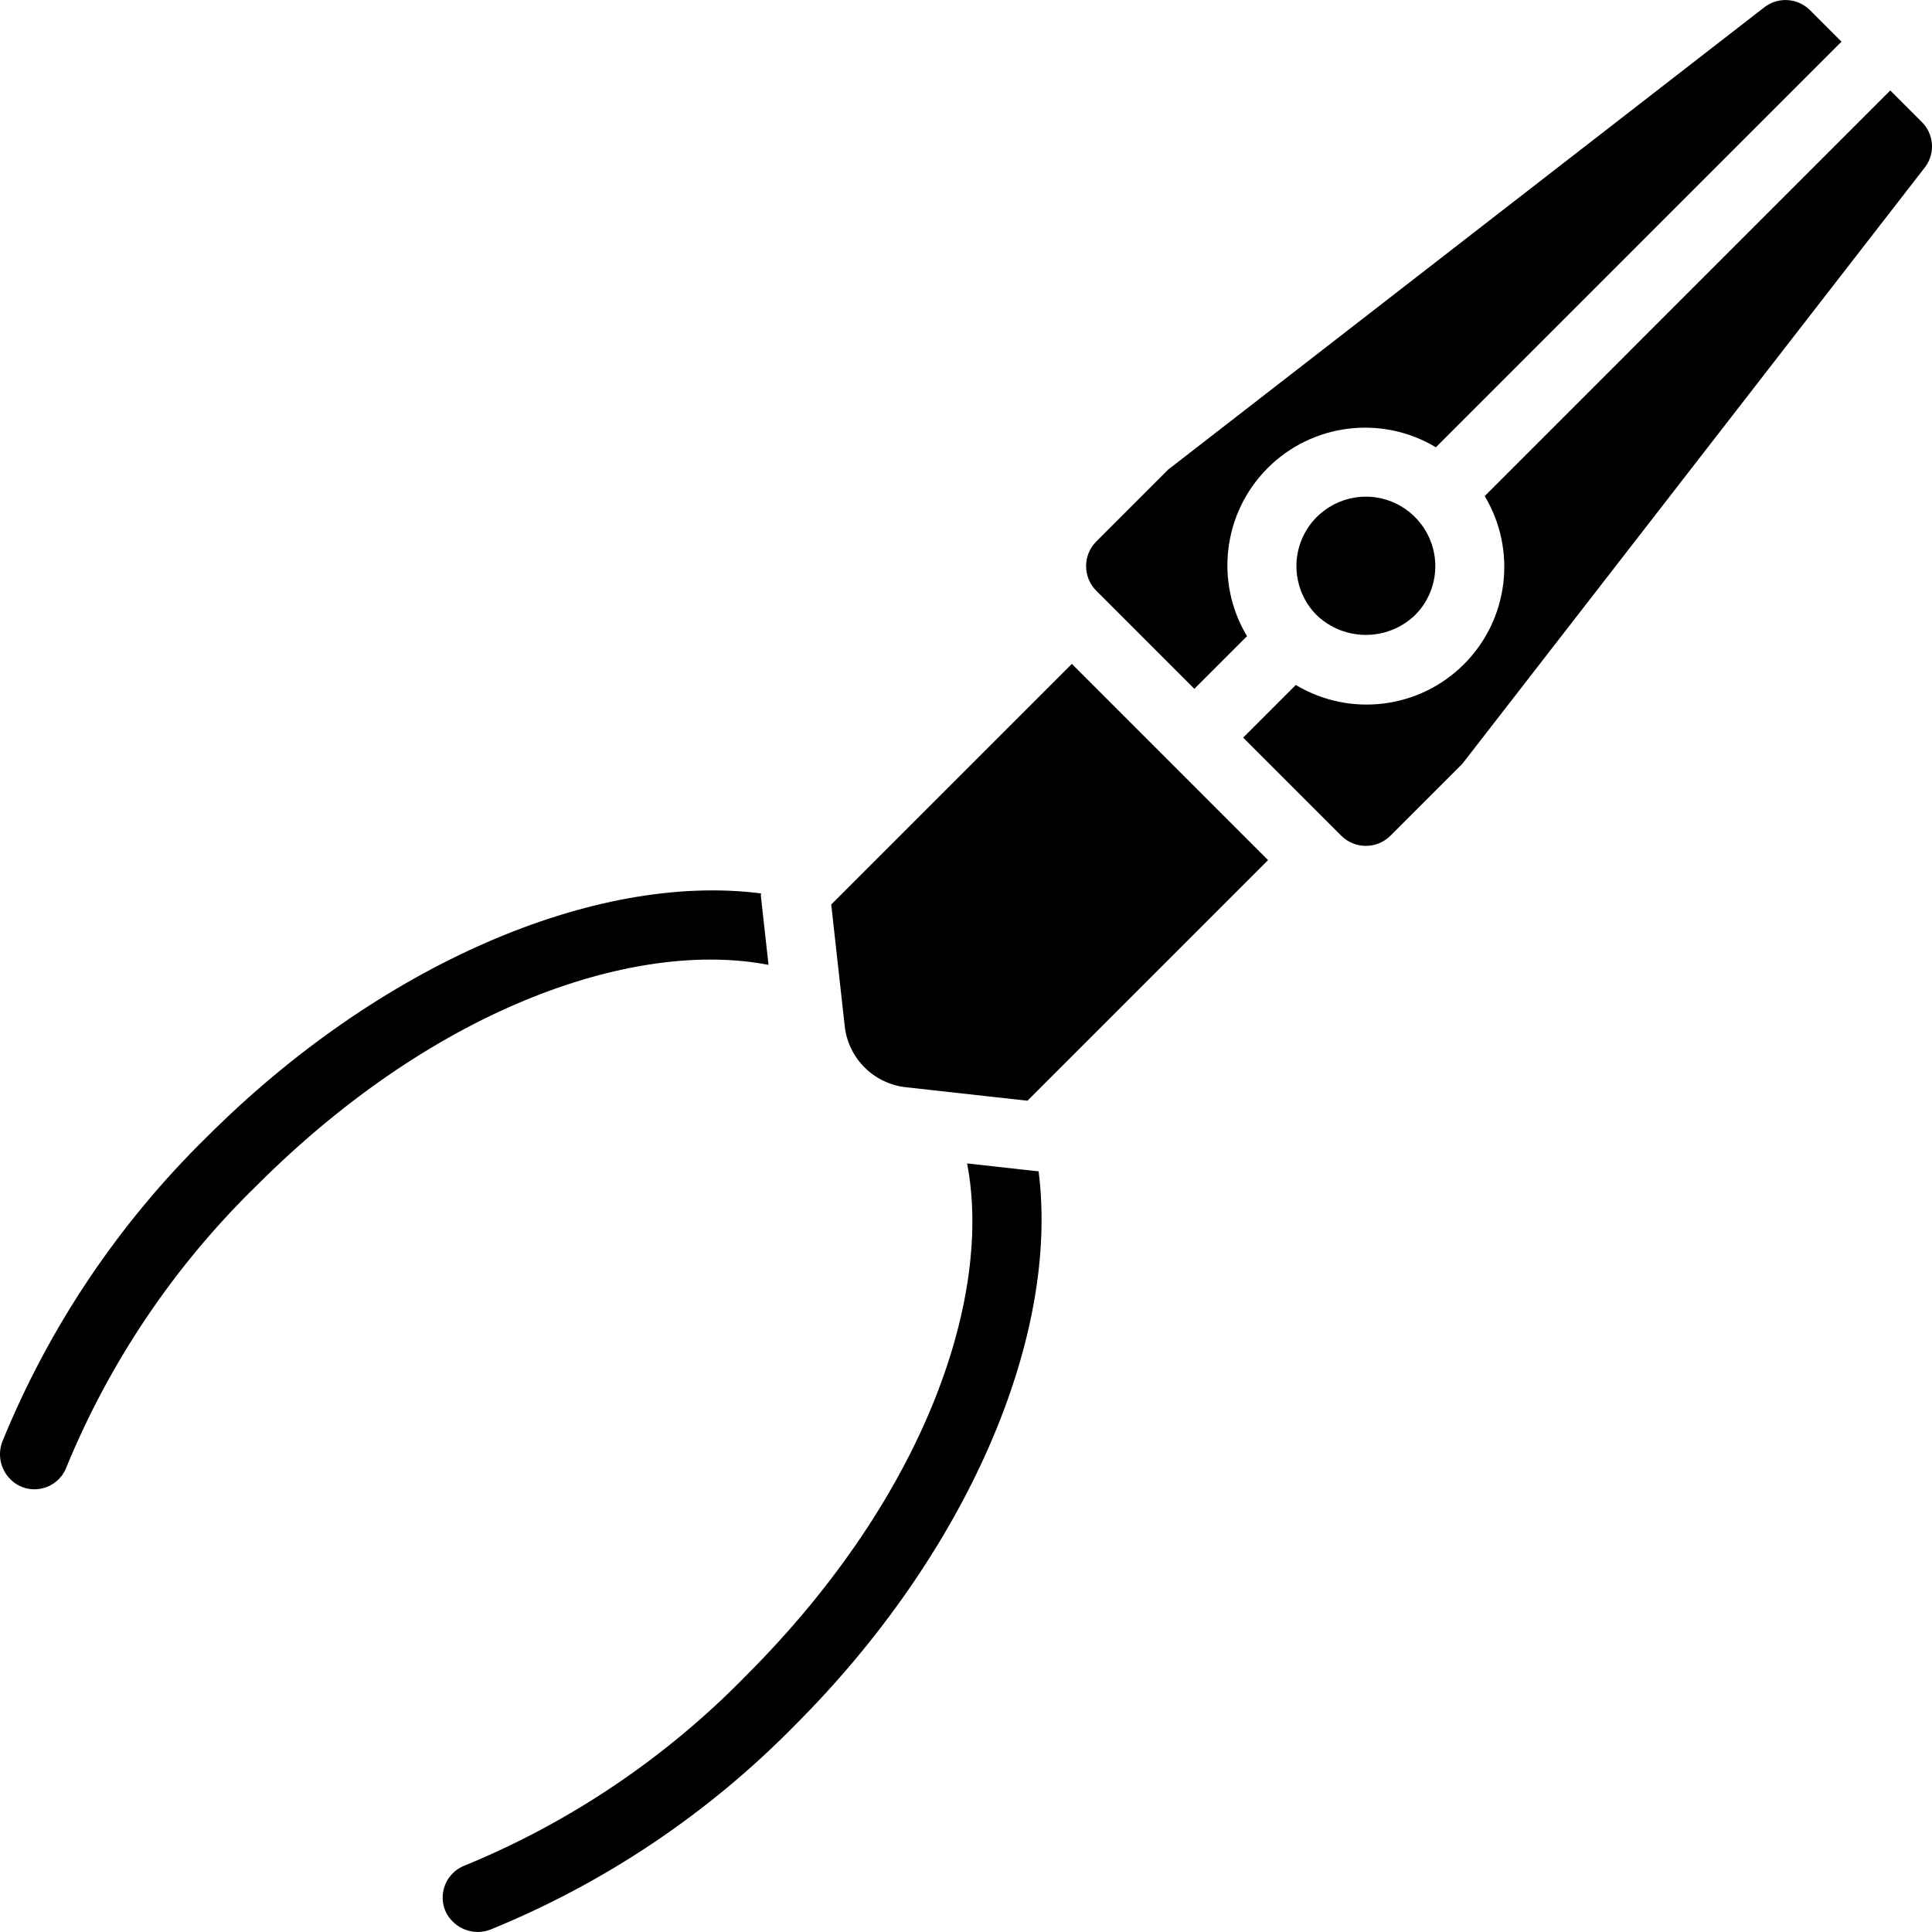 <?xml version="1.0" encoding="iso-8859-1"?>
<!-- Generator: Adobe Illustrator 19.0.0, SVG Export Plug-In . SVG Version: 6.00 Build 0)  -->
<svg version="1.1" id="Capa_1" xmlns="http://www.w3.org/2000/svg" xmlns:xlink="http://www.w3.org/1999/xlink" x="0px" y="0px"
	 viewBox="0 0 512.037 512.037" style="enable-background:new 0 0 512.037 512.037;" xml:space="preserve">
<g>
	<g>
		<g>
			<path d="M203.682,255.721l-2.037-18.344c-0.023-0.204,0.077-0.392,0.068-0.596c-44.132-5.657-101.331,18.988-146.84,64.489
				C31.5,324.163,13.061,351.6,0.694,381.89c-1.411,3.453-0.632,7.415,1.982,10.076c2.138,2.224,5.273,3.187,8.29,2.545
				c3.051-0.626,5.566-2.778,6.656-5.696c11.51-28.004,28.626-53.358,50.295-74.505
				C116.599,265.621,169.459,249.069,203.682,255.721z"/>
			<path d="M346.054,140.837c-4.165,7.213-2.967,16.324,2.922,22.214c7.282,6.955,18.745,6.955,26.027,0
				c3.464-3.443,5.406-8.129,5.393-13.013c-0.001-8.329-5.596-15.619-13.641-17.774
				C358.709,130.108,350.219,133.624,346.054,140.837z"/>
			<path d="M316.545,182.565l0.024-0.037l13.923-13.923c-8.61-14.358-6.346-32.734,5.493-44.572
				c11.838-11.838,30.214-14.103,44.572-5.493l107.49-107.494l-8.321-8.321c-3.219-3.246-8.336-3.626-12-0.893L309.614,124.444
				l-19.071,19.071c-3.594,3.606-3.594,9.439,0,13.045L316.545,182.565z"/>
			<path d="M274.65,310.381l-18.346-2.038c6.647,34.216-9.903,87.082-58.587,135.766c-21.142,21.665-46.49,38.779-74.487,50.29
				c-2.926,1.086-5.086,3.604-5.714,6.661c-0.643,2.986,0.294,6.092,2.482,8.223c2.649,2.655,6.63,3.467,10.107,2.063
				c30.301-12.369,57.749-30.812,80.652-54.192c45.471-45.475,70.117-102.608,64.503-146.737
				C275.056,310.408,274.853,310.406,274.65,310.381z"/>
			<path d="M509.297,32.297l-8.321-8.321L393.485,131.47c8.61,14.358,6.346,32.734-5.493,44.572
				c-11.838,11.838-30.214,14.103-44.572,5.493l-13.923,13.923l-0.037,0.025l15.032,15.034l10.973,10.969
				c3.606,3.594,9.439,3.594,13.045,0l19.071-19.071L510.324,44.136C512.952,40.477,512.516,35.448,509.297,32.297z"/>
			<path d="M284.076,175.951l-63.775,63.775l3.571,32.17c0.919,8.57,7.689,15.34,16.259,16.259l32.17,3.571l63.773-63.773
				l-4.51-4.507L284.076,175.951z"/>
		</g>
	</g>
</g>
<g>
</g>
<g>
</g>
<g>
</g>
<g>
</g>
<g>
</g>
<g>
</g>
<g>
</g>
<g>
</g>
<g>
</g>
<g>
</g>
<g>
</g>
<g>
</g>
<g>
</g>
<g>
</g>
<g>
</g>
</svg>

